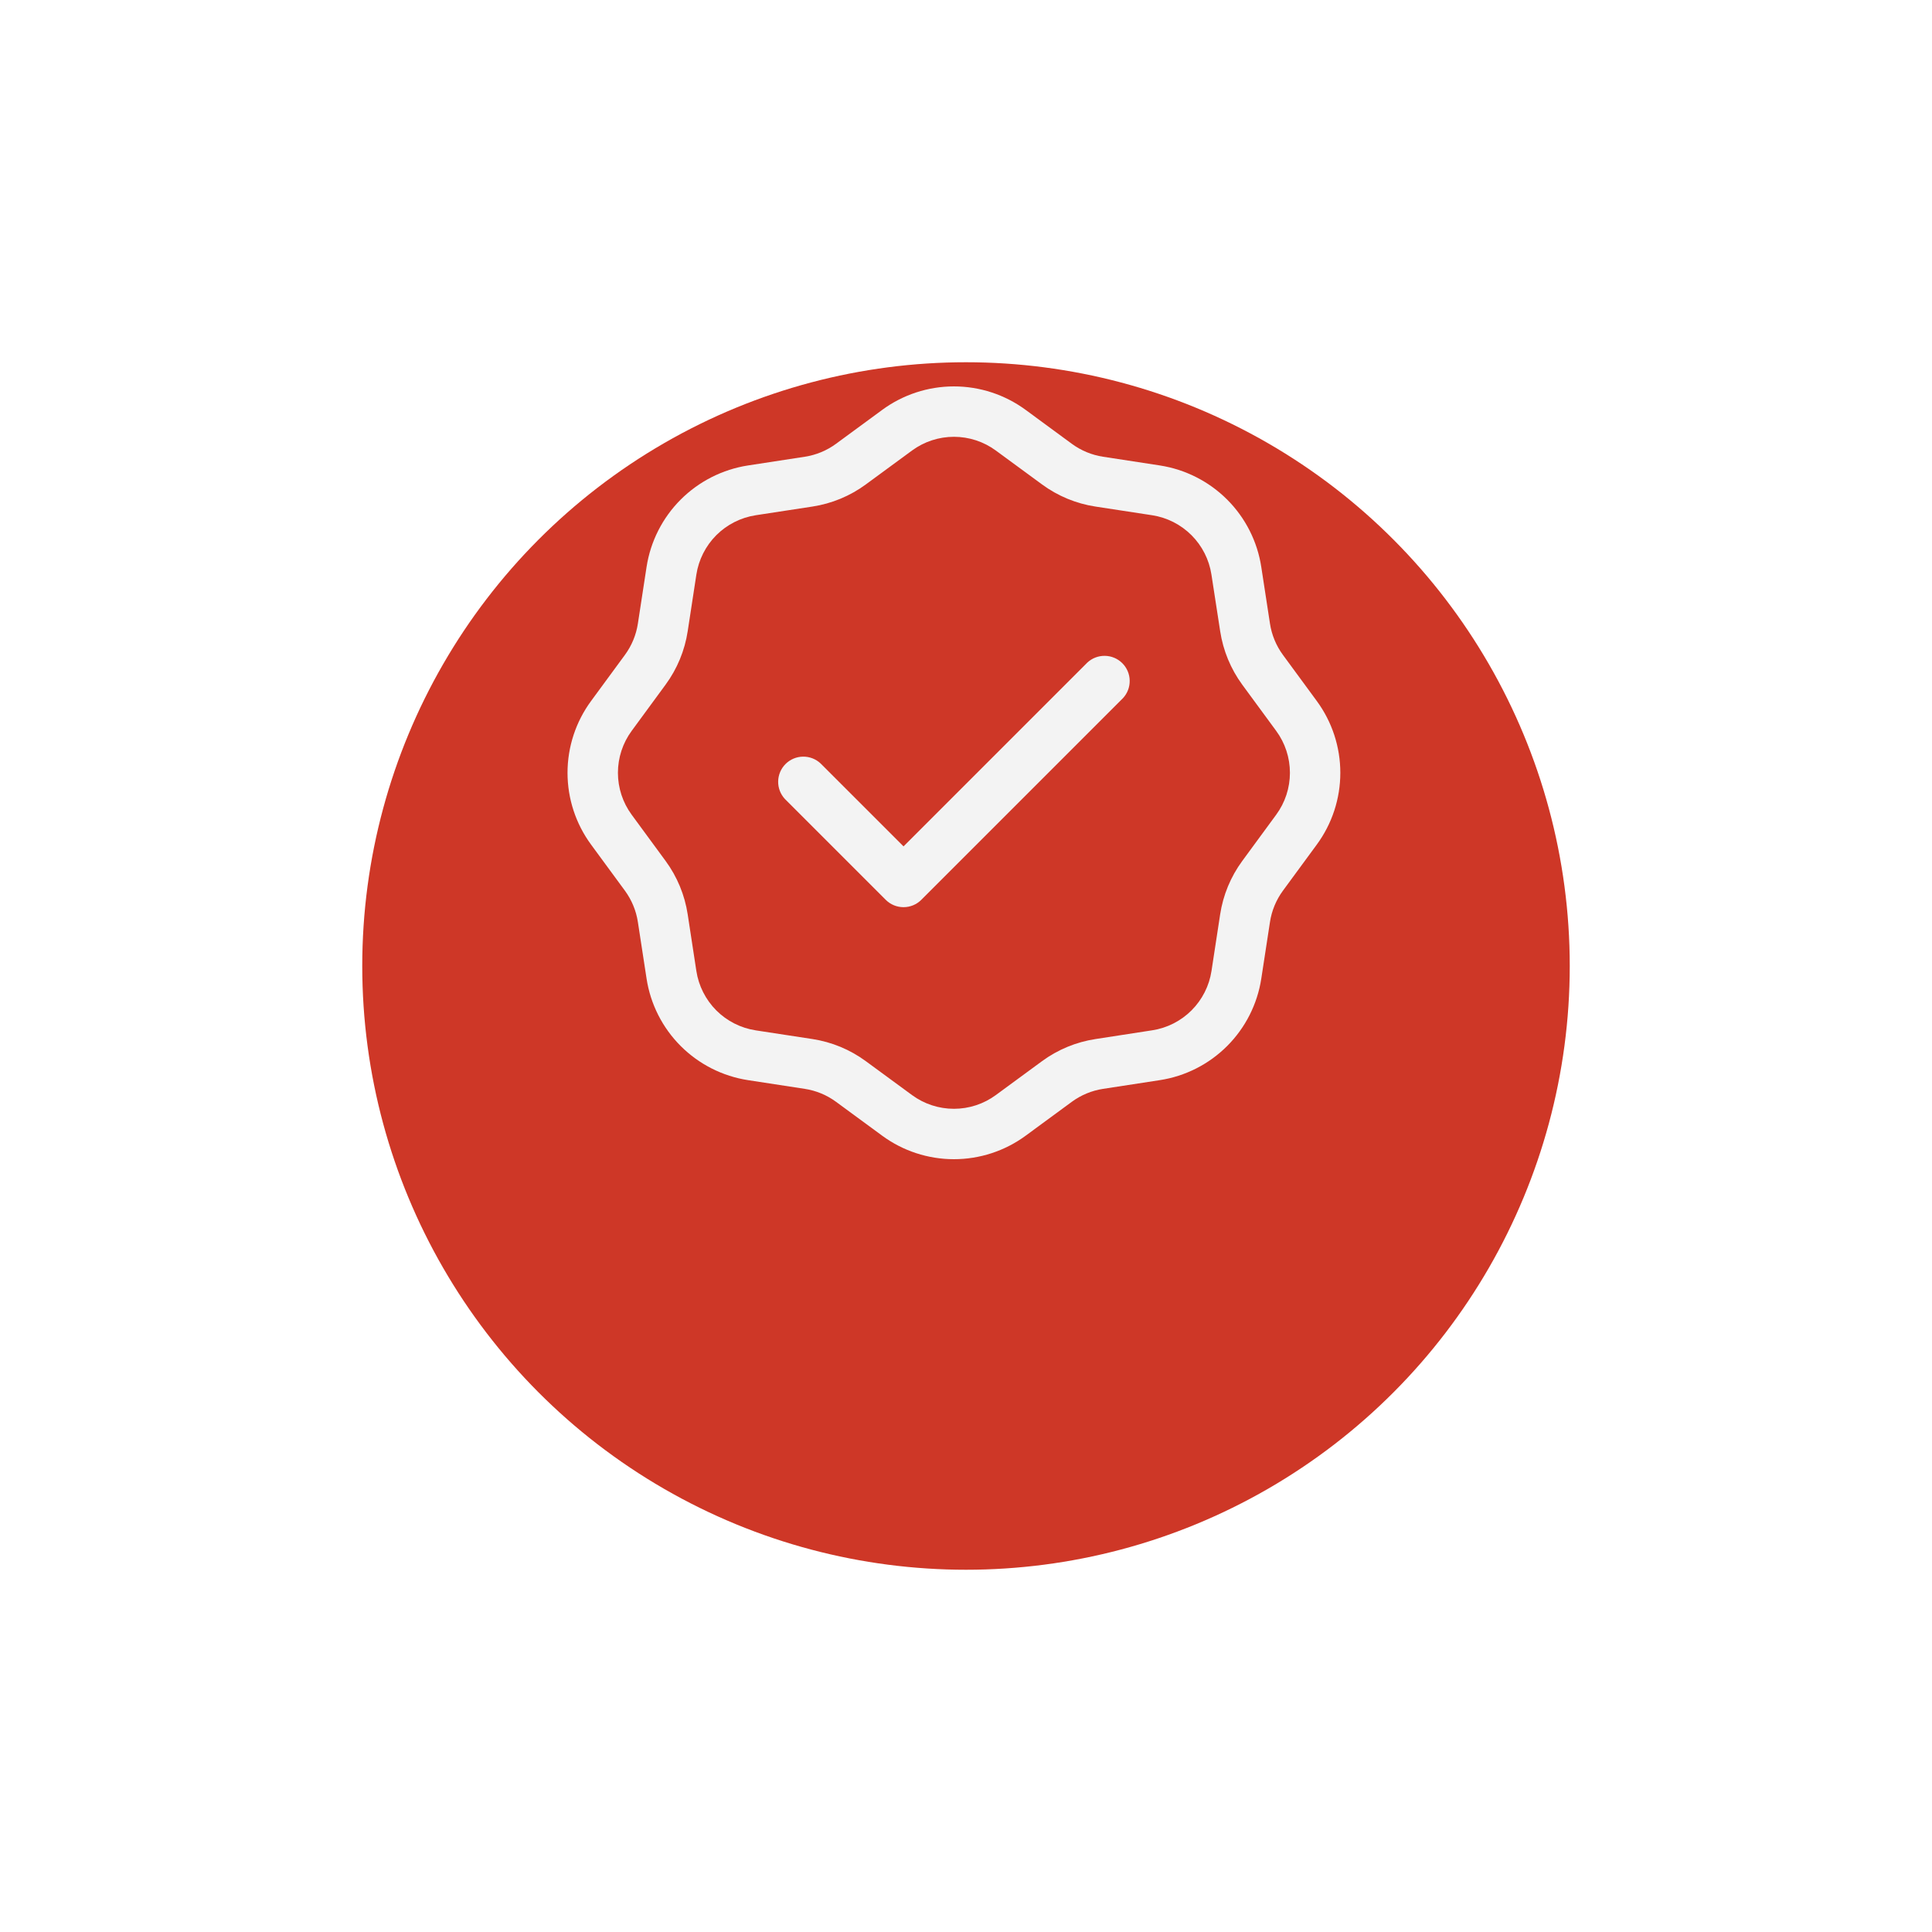 <svg width="80" height="80" viewBox="0 0 80 80" fill="none" xmlns="http://www.w3.org/2000/svg">
<g filter="url(#filter0_d_1_413)">
<circle cx="40" cy="32" r="25" fill="#CE3727"/>
</g>
<path d="M46.498 28.911C46.683 28.713 46.783 28.452 46.778 28.181C46.774 27.911 46.664 27.653 46.473 27.462C46.282 27.271 46.024 27.161 45.753 27.157C45.483 27.152 45.221 27.252 45.024 27.436L37.413 35.047L33.976 31.61C33.779 31.426 33.517 31.326 33.247 31.331C32.976 31.335 32.718 31.445 32.527 31.636C32.336 31.827 32.227 32.085 32.222 32.355C32.217 32.626 32.317 32.887 32.502 33.085L36.676 37.259C36.871 37.455 37.136 37.564 37.413 37.564C37.69 37.564 37.955 37.455 38.15 37.259L46.498 28.911Z" fill="#F3F3F3"/>
<path fill-rule="evenodd" clip-rule="evenodd" d="M42.472 16.974C41.61 16.341 40.569 16 39.5 16C38.431 16 37.39 16.341 36.528 16.974L34.615 18.379C34.233 18.658 33.79 18.842 33.322 18.913L30.977 19.273C29.92 19.435 28.943 19.93 28.187 20.686C27.431 21.442 26.936 22.419 26.773 23.475L26.413 25.823C26.342 26.29 26.158 26.733 25.879 27.115L24.474 29.028C23.841 29.89 23.5 30.931 23.5 32C23.5 33.069 23.841 34.11 24.474 34.972L25.879 36.885C26.157 37.266 26.342 37.71 26.413 38.178L26.773 40.523C26.935 41.58 27.43 42.557 28.186 43.313C28.942 44.069 29.919 44.564 30.975 44.727L33.322 45.087C33.79 45.158 34.234 45.342 34.615 45.621L36.528 47.026C37.39 47.659 38.431 48 39.5 48C40.569 48 41.61 47.659 42.472 47.026L44.385 45.621C44.767 45.342 45.21 45.158 45.678 45.087L48.023 44.727C49.08 44.565 50.057 44.07 50.813 43.314C51.569 42.558 52.064 41.581 52.227 40.525L52.587 38.178C52.658 37.71 52.842 37.267 53.121 36.885L54.526 34.972C55.159 34.11 55.5 33.069 55.5 32C55.5 30.931 55.159 29.89 54.526 29.028L53.121 27.115C52.842 26.733 52.658 26.29 52.587 25.823L52.227 23.477C52.065 22.42 51.57 21.443 50.814 20.687C50.058 19.931 49.081 19.436 48.025 19.273L45.678 18.913C45.21 18.842 44.767 18.658 44.385 18.379L42.472 16.974ZM37.764 18.656C38.267 18.286 38.876 18.087 39.5 18.087C40.124 18.087 40.733 18.286 41.236 18.656L43.151 20.061C43.803 20.54 44.562 20.854 45.362 20.976L47.708 21.335C48.325 21.43 48.896 21.72 49.338 22.162C49.779 22.604 50.069 23.175 50.163 23.793L50.525 26.138C50.647 26.939 50.961 27.698 51.439 28.351L52.844 30.264C53.214 30.767 53.413 31.375 53.413 32C53.413 32.624 53.214 33.233 52.844 33.736L51.439 35.651C50.96 36.303 50.646 37.062 50.524 37.862L50.165 40.208C50.07 40.825 49.78 41.396 49.338 41.838C48.896 42.279 48.325 42.569 47.708 42.663L45.362 43.025C44.561 43.147 43.802 43.461 43.15 43.939L41.236 45.344C40.733 45.714 40.124 45.913 39.5 45.913C38.876 45.913 38.267 45.714 37.764 45.344L35.849 43.939C35.197 43.46 34.438 43.146 33.638 43.024L31.293 42.665C30.675 42.57 30.103 42.281 29.661 41.839C29.22 41.397 28.93 40.825 28.835 40.208L28.476 37.862C28.354 37.061 28.04 36.302 27.561 35.65L26.156 33.736C25.786 33.233 25.587 32.624 25.587 32C25.587 31.375 25.786 30.767 26.156 30.264L27.561 28.349C28.04 27.697 28.354 26.938 28.476 26.138L28.835 23.793C28.93 23.175 29.22 22.603 29.661 22.161C30.103 21.72 30.675 21.43 31.293 21.335L33.638 20.976C34.439 20.854 35.198 20.54 35.85 20.061L37.764 18.656Z" fill="#F3F3F3"/>
<defs>
<filter id="filter0_d_1_413" x="0" y="0" width="80" height="80" filterUnits="userSpaceOnUse" color-interpolation-filters="sRGB">
<feFlood flood-opacity="0" result="BackgroundImageFix"/>
<feColorMatrix in="SourceAlpha" type="matrix" values="0 0 0 0 0 0 0 0 0 0 0 0 0 0 0 0 0 0 127 0" result="hardAlpha"/>
<feOffset dy="8"/>
<feGaussianBlur stdDeviation="7.5"/>
<feComposite in2="hardAlpha" operator="out"/>
<feColorMatrix type="matrix" values="0 0 0 0 0.808 0 0 0 0 0.216 0 0 0 0 0.153 0 0 0 0.2 0"/>
<feBlend mode="normal" in2="BackgroundImageFix" result="effect1_dropShadow_1_413"/>
<feBlend mode="normal" in="SourceGraphic" in2="effect1_dropShadow_1_413" result="shape"/>
</filter>
</defs>
</svg>
